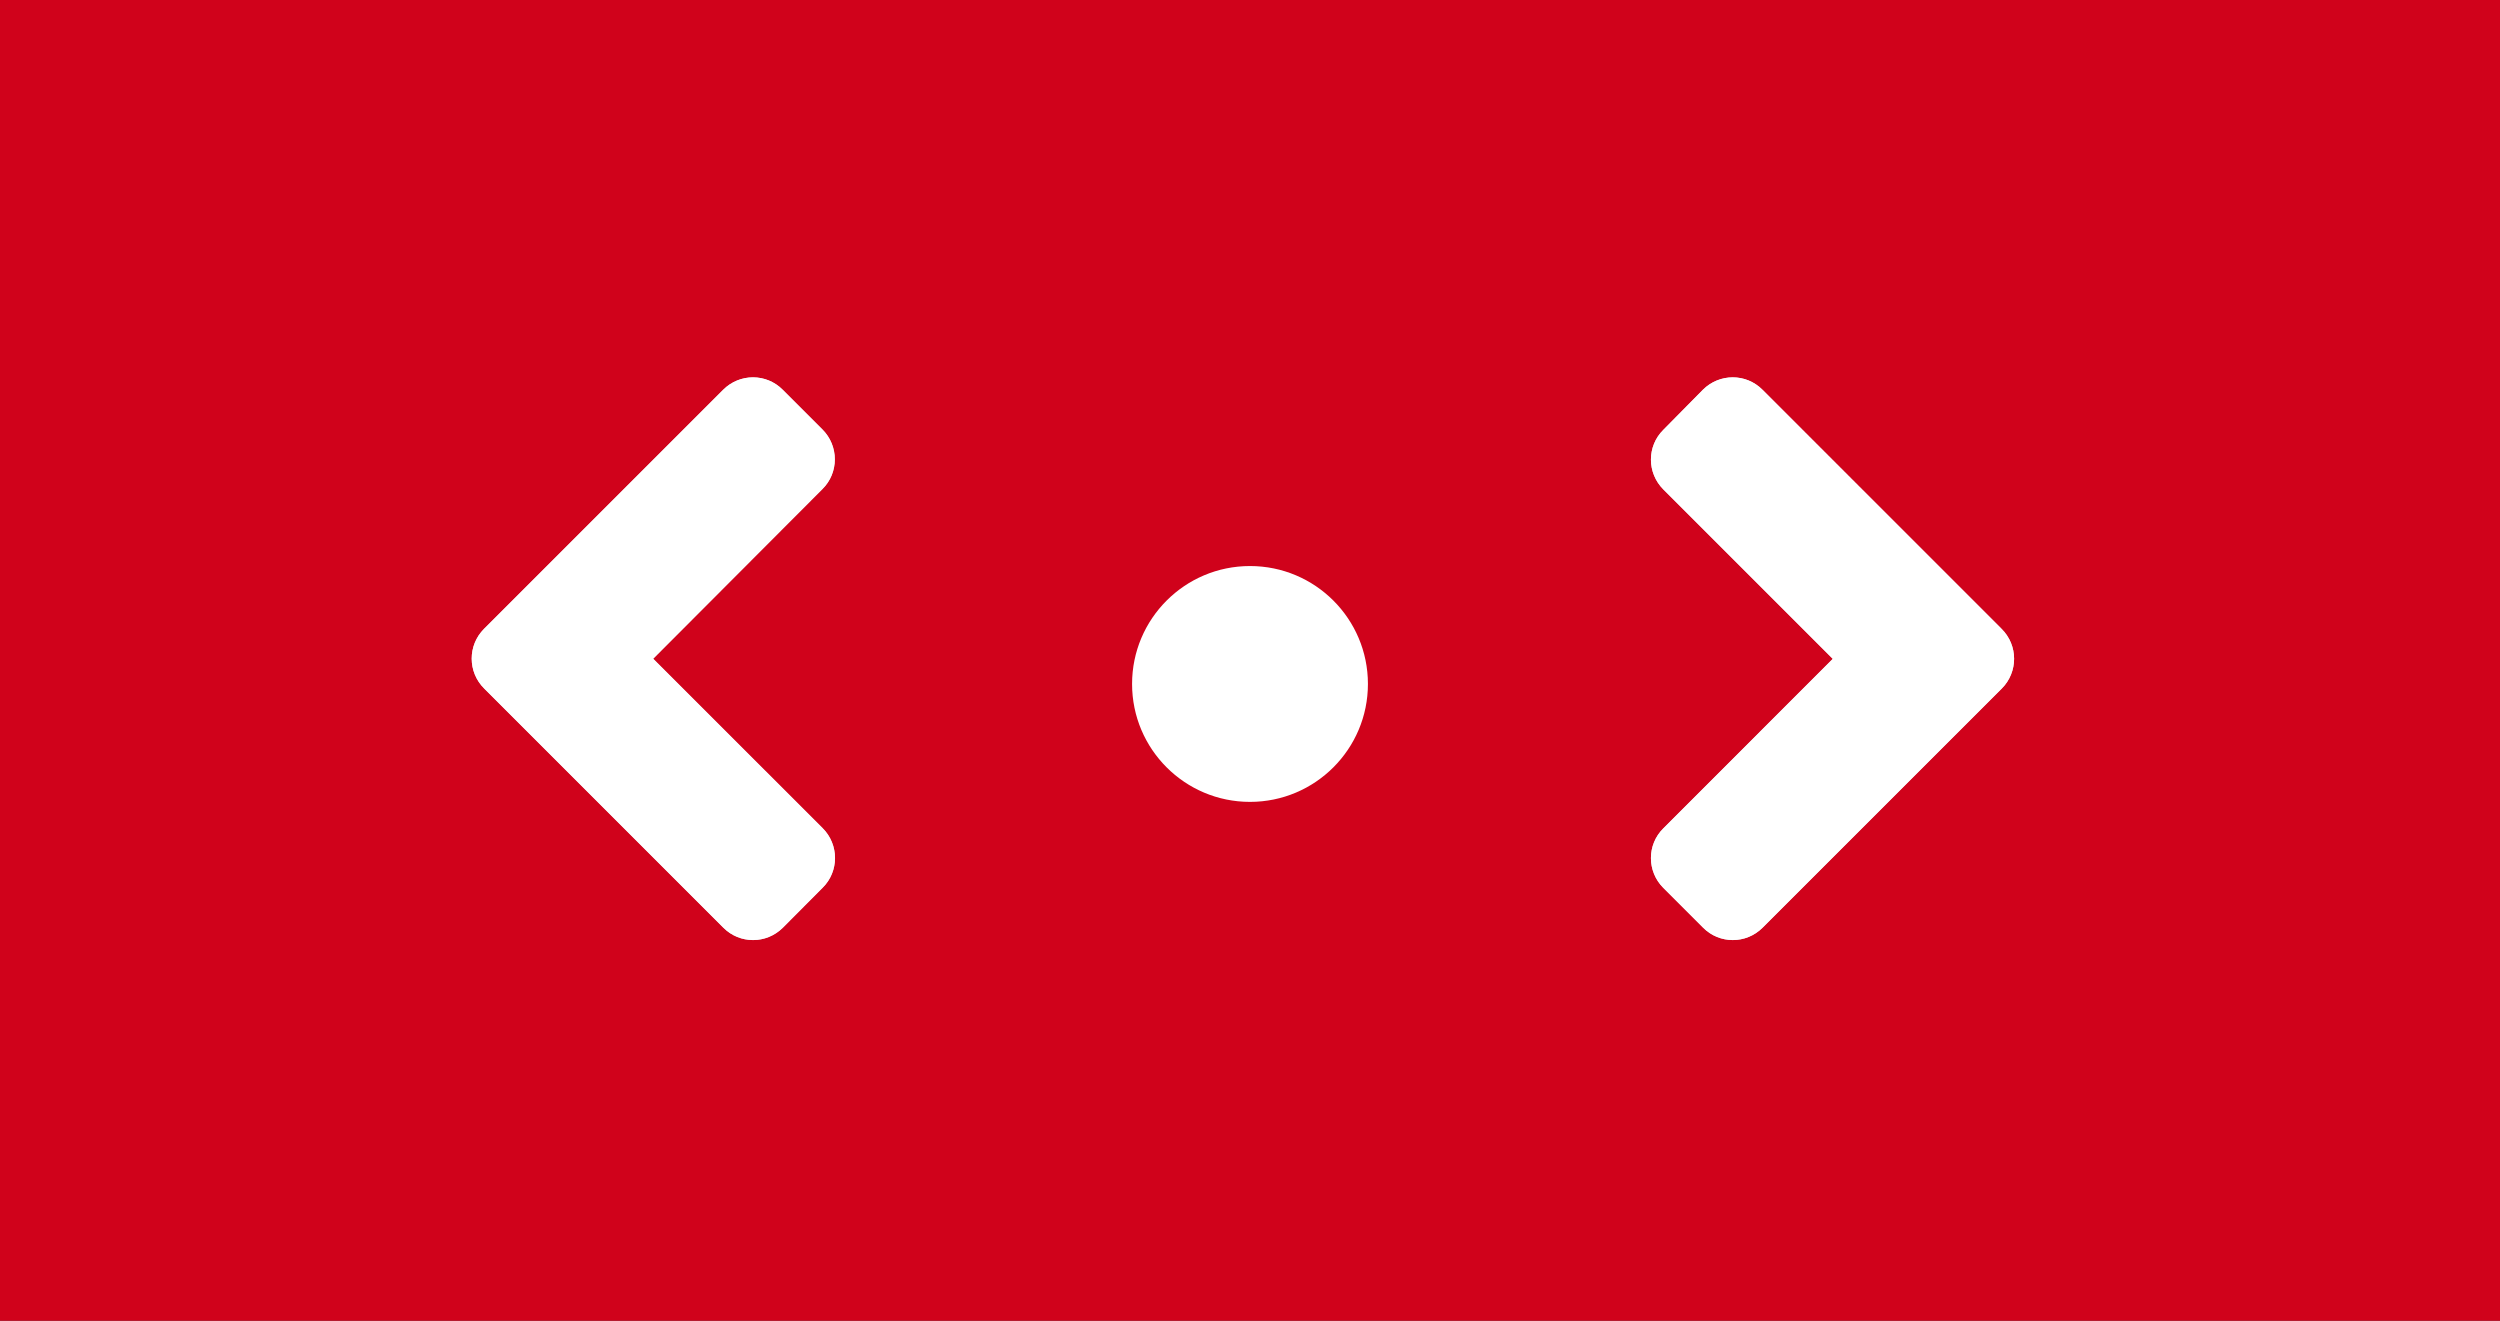 <svg xmlns="http://www.w3.org/2000/svg" xmlns:xlink="http://www.w3.org/1999/xlink" width="53" height="28" viewBox="0 0 53 28">
  <rect x="0" y="0" width="53" height="28" fill="#333333" stroke="none"/>
  <defs>
    <path id="slider-handle-a" d="M10.262,13.331 L15.331,8.263 C15.681,7.912 16.247,7.912 16.594,8.263 L17.436,9.105 C17.786,9.455 17.786,10.022 17.436,10.368 L13.847,13.965 L17.44,17.557 C17.79,17.907 17.79,18.474 17.44,18.82 L16.598,19.666 C16.247,20.017 15.681,20.017 15.334,19.666 L10.266,14.598 C9.912,14.248 9.912,13.681 10.262,13.331 Z M42.437,14.598 L37.368,19.666 C37.018,20.017 36.452,20.017 36.105,19.666 L35.263,18.824 C34.912,18.474 34.912,17.907 35.263,17.561 L38.855,13.968 L35.263,10.376 C34.912,10.025 34.912,9.459 35.263,9.112 L36.101,8.263 C36.452,7.912 37.018,7.912 37.365,8.263 L42.433,13.331 C42.787,13.681 42.787,14.248 42.437,14.598 Z"/>
  </defs>
  <g fill="none" fill-rule="evenodd">
    <path fill="#D0021B" d="M0,0 L53,0 C53,4.179 53,8.845 53,14 C53,19.155 53,23.821 53,28 L0,28 C9.80697005e-16,23.821 1.22587126e-15,19.155 7.35522754e-16,14 C2.45174251e-16,8.845 0,4.179 0,0 Z"/>
    <use fill="#D8D8D8" xlink:href="#slider-handle-a"/>
    <use fill="#FFF" xlink:href="#slider-handle-a"/>
    <circle cx="26.5" cy="14.5" r="2.5" fill="#FFF" fill-rule="nonzero"/>
  </g>
</svg>
